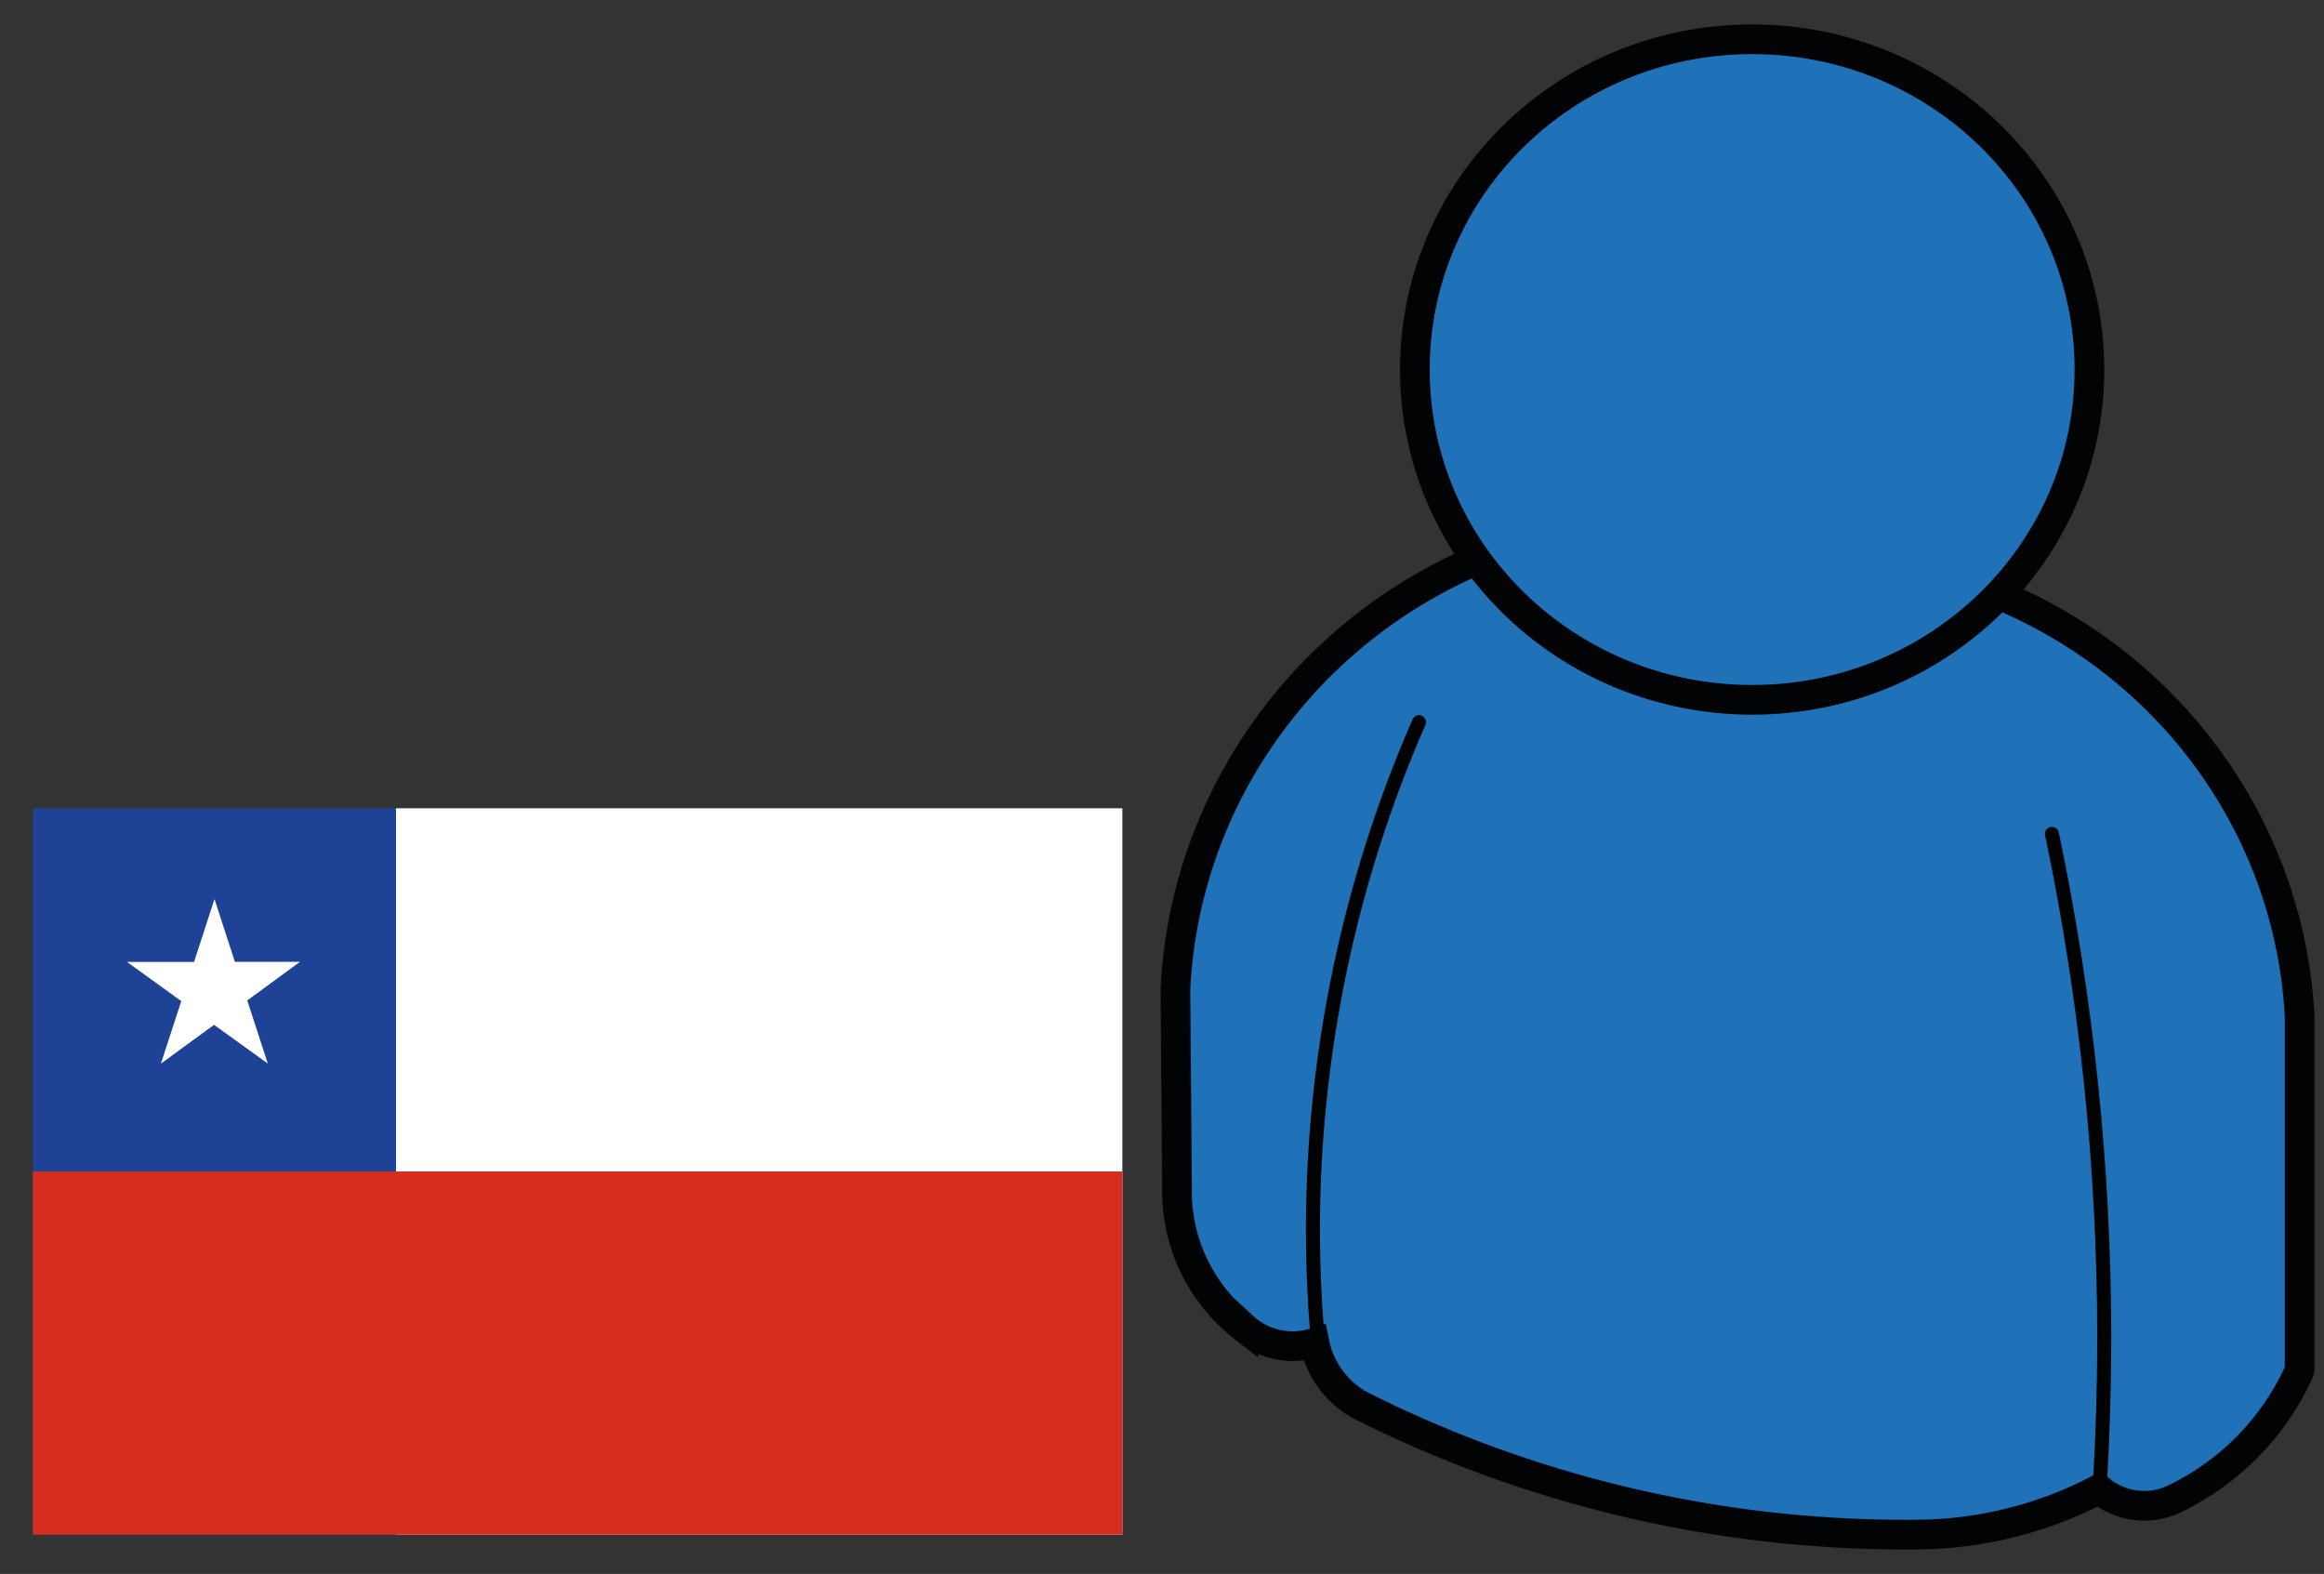 <?xml version="1.0" encoding="utf-8"?>
<!-- Generator: Adobe Illustrator 16.0.4, SVG Export Plug-In . SVG Version: 6.00 Build 0)  -->
<!DOCTYPE svg PUBLIC "-//W3C//DTD SVG 1.1//EN" "http://www.w3.org/Graphics/SVG/1.1/DTD/svg11.dtd">
<svg version="1.1" id="Layer_1" xmlns="http://www.w3.org/2000/svg" xmlns:xlink="http://www.w3.org/1999/xlink" x="0px" y="0px"
	 width="95.25px" height="64.5px" viewBox="0 0 95.25 64.5" enable-background="new 0 0 95.25 64.5" xml:space="preserve">
<rect x="0" y="0" width="95.25" height="64.5" fill="#333333" stroke="none"/>
<polyline fill="none" points="87.588,26.798 87.875,26.798 88.162,26.798 "/>
<g>
	<path fill="#1F71B8" stroke="#020304" stroke-width="1.217" d="M81.613,24.245c7.297,2.901,12.226,9.676,12.637,17.38v0.016
		v14.454c0,0.039-0.009,0.081-0.025,0.118c-1.02,2.263-2.816,4.103-5.078,5.2l0.002-0.001c-0.402,0.199-0.838,0.296-1.269,0.296
		c-0.669,0-1.33-0.235-1.854-0.681c-2.254,1.183-4.764,1.824-7.323,1.86h-0.001c-0.201,0.003-0.402,0.004-0.604,0.004
		c-7.797,0-15.482-1.829-22.414-5.336c-0.003-0.002-0.006-0.005-0.008-0.007c-0.003-0.001-0.006-0.002-0.009-0.003
		c-0.936-0.556-1.583-1.471-1.794-2.513c-0.291,0.09-0.592,0.135-0.891,0.135c-0.74,0-1.469-0.271-2.031-0.79v0.001
		c-1.714-1.346-2.711-3.384-2.711-5.535c0-0.031,0-0.062,0.001-0.093l-0.067-8.19v-0.018c0.379-7.808,5.311-14.703,12.668-17.727
		L81.613,24.245z"/>
	<path fill="#1F71B8" stroke="#020304" stroke-width="1.217" d="M85.636,15.145c0-3.739-1.549-7.125-4.051-9.574
		s-5.959-3.962-9.773-3.962S64.54,3.121,62.04,5.57c-2.502,2.449-4.052,5.835-4.051,9.574c-0.001,3.738,1.549,7.126,4.05,9.573
		c2.501,2.448,5.958,3.962,9.772,3.962s7.271-1.514,9.773-3.962C84.087,22.271,85.636,18.883,85.636,15.145"/>
	<path fill="#010202" d="M53.7,54.664c-0.117-1.417-0.176-2.839-0.176-4.261c0-7.178,1.487-14.337,4.37-20.922
		c0.063-0.146,0.233-0.212,0.378-0.147c0.146,0.064,0.212,0.233,0.148,0.378c-2.852,6.513-4.322,13.593-4.322,20.691
		c0,1.406,0.058,2.811,0.174,4.215c0.013,0.157-0.105,0.296-0.263,0.31C53.852,54.939,53.713,54.822,53.7,54.664z"/>
	<path fill="#010202" d="M85.786,60.667c0.113-1.941,0.17-3.887,0.17-5.831c0-6.917-0.717-13.83-2.137-20.604
		c-0.033-0.155,0.066-0.307,0.222-0.34c0.155-0.032,0.308,0.066,0.34,0.222c1.429,6.813,2.149,13.766,2.149,20.722
		c0,1.955-0.057,3.912-0.171,5.864c-0.009,0.158-0.146,0.278-0.303,0.27C85.897,60.961,85.776,60.824,85.786,60.667z"/>
</g>
<path fill="#1E4295" d="M1.348,33.123H46v29.769H1.348V33.123z"/>
<path fill="#FFFFFF" d="M16.231,33.123v29.769H46V33.123H16.231z M8.791,36.845l-0.838,2.577H5.209l2.22,1.604l-0.834,2.562
	l2.177-1.59l2.203,1.586l-0.841-2.586l2.161-1.582H9.627L8.791,36.845z"/>
<path fill="#D52D1E" d="M46,62.892H1.348V48.007H46"/>
</svg>
